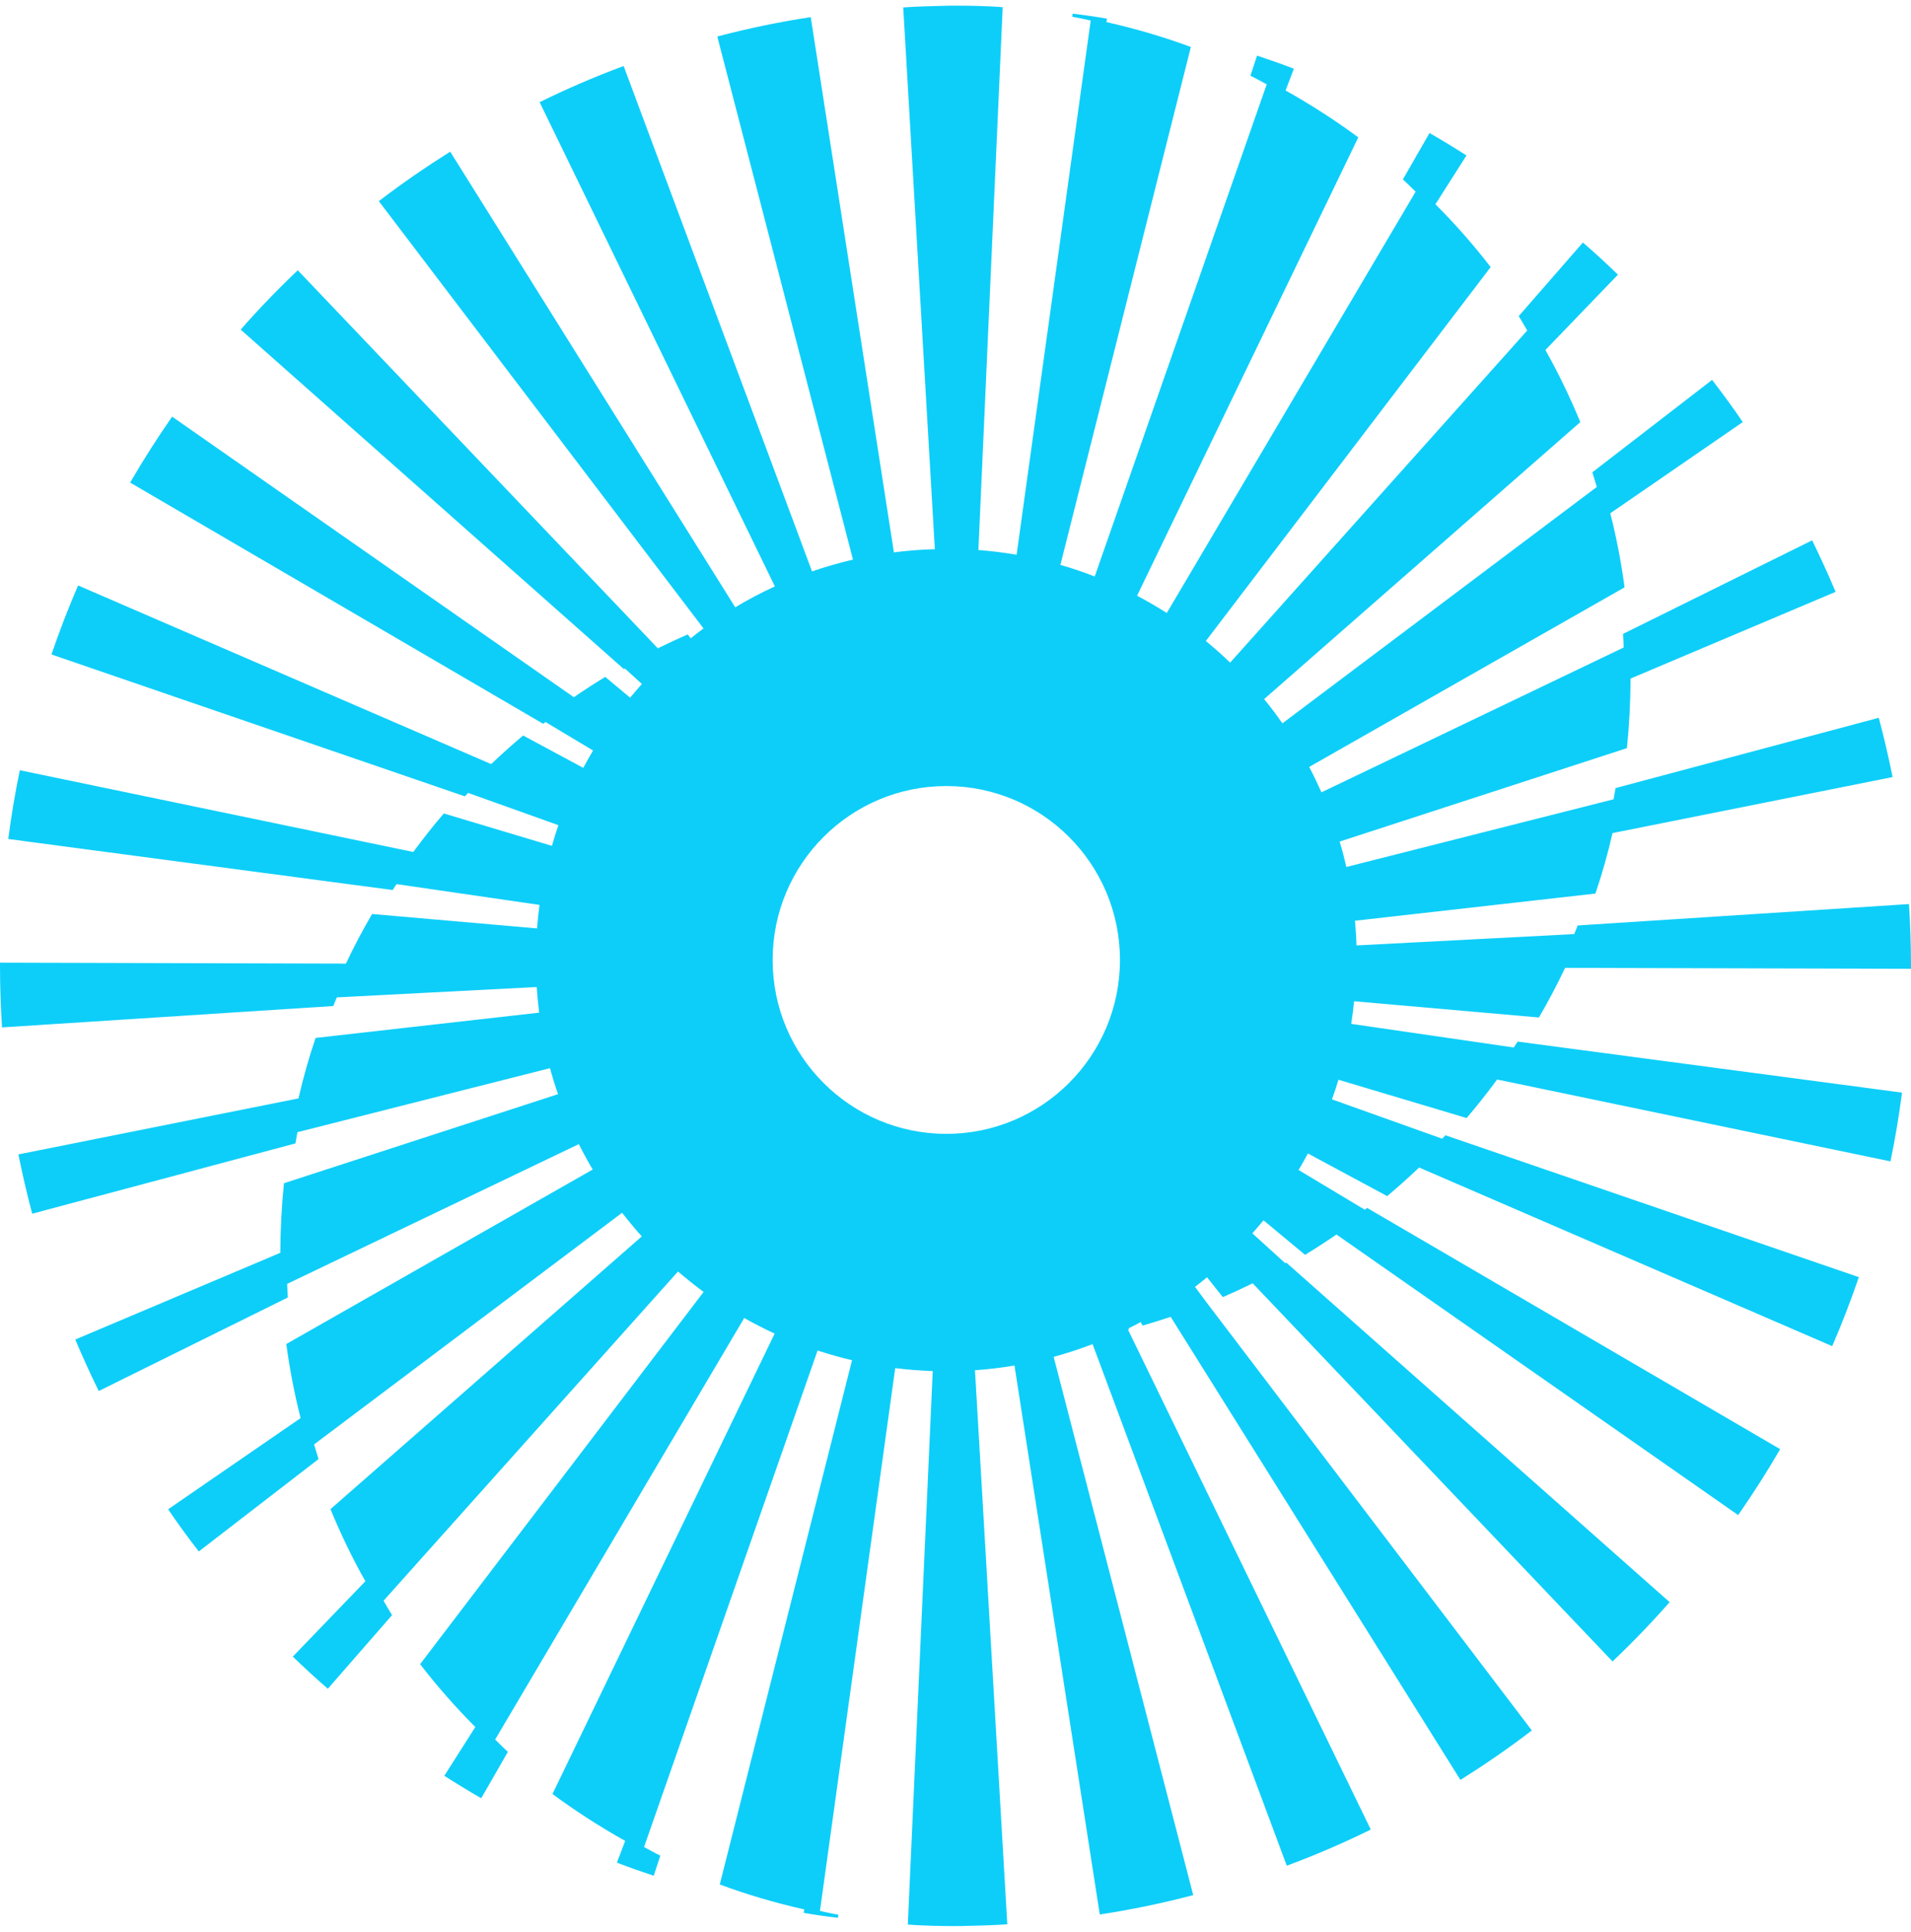 <svg width="277" height="280" viewBox="0 0 277 280" fill="none" xmlns="http://www.w3.org/2000/svg">
<path d="M196.369 145.112L223.064 147.458C224.432 145.13 225.697 142.716 226.86 140.267L277 140.404V140.01C277 136.98 276.897 133.984 276.709 131.022L228.69 134.121C228.536 134.532 228.348 134.96 228.177 135.371L196.626 137.014C196.592 135.816 196.506 134.617 196.404 133.436L231.255 129.498C232.23 126.639 233.051 123.712 233.735 120.733L274.332 112.617C273.751 109.724 273.084 106.865 272.331 104.023L234.179 114.21C234.094 114.758 233.974 115.288 233.889 115.836L195.155 125.646C194.864 124.414 194.557 123.181 194.18 121.965L235.821 108.423C236.163 105.119 236.334 101.746 236.351 98.339L266.073 85.772C265.012 83.256 263.867 80.756 262.669 78.308L235.257 91.867C235.308 92.518 235.325 93.168 235.359 93.836L191.547 114.826C190.983 113.576 190.401 112.344 189.768 111.145L235.479 85.122C235 81.475 234.299 77.897 233.41 74.387L252.614 61.17C251.195 59.081 249.707 57.044 248.168 55.058L230.811 68.446C231.033 69.148 231.255 69.867 231.46 70.569L185.887 104.828C185.049 103.629 184.176 102.465 183.236 101.318L229.066 61.17C227.578 57.575 225.903 54.082 224.004 50.726L234.521 39.803C232.863 38.194 231.187 36.653 229.442 35.147L220.14 45.813C220.567 46.498 220.96 47.2 221.371 47.901L178.311 96.028C177.182 94.949 176.002 93.888 174.788 92.894L216.07 38.708C213.607 35.506 210.922 32.459 208.066 29.6L212.564 22.529C210.803 21.399 209.024 20.32 207.211 19.276L203.347 26.004C203.979 26.569 204.578 27.186 205.193 27.785L169.128 88.837C167.725 87.947 166.289 87.108 164.818 86.337L196.882 19.909C193.531 17.427 190.008 15.167 186.348 13.112L187.545 9.962C185.784 9.277 184.005 8.661 182.21 8.062L181.252 10.972C182.056 11.366 182.825 11.811 183.612 12.222L158.679 83.547C157.054 82.913 155.396 82.348 153.703 81.869L172.616 6.812C168.649 5.34 164.562 4.141 160.372 3.2L160.458 2.703C158.799 2.412 157.157 2.172 155.481 1.984L155.43 2.429C156.336 2.583 157.208 2.789 158.098 2.977L147.358 80.397C145.528 80.088 143.682 79.849 141.818 79.712L145.34 1.042C144.058 0.94 142.758 0.888 141.458 0.854C140.621 0.837 139.783 0.82 138.945 0.82C138.107 0.82 137.252 0.82 136.431 0.854C134.584 0.888 132.754 0.957 130.924 1.077L135.507 79.592C133.507 79.643 131.523 79.797 129.573 80.054L117.517 2.481C112.917 3.182 108.402 4.124 103.973 5.288L123.639 81.098C121.621 81.578 119.638 82.143 117.705 82.811L90.395 9.568C86.24 11.109 82.187 12.856 78.219 14.807L112.319 84.985C110.335 85.892 108.42 86.902 106.573 88.015L65.257 21.981C61.7 24.224 58.228 26.604 54.911 29.154L101.938 91.028L101.973 91.08C101.34 91.542 100.724 92.021 100.126 92.501L99.681 91.953C98.21 92.586 96.774 93.254 95.355 93.956L43.163 39.17C40.273 41.909 37.519 44.769 34.886 47.765L90.429 96.969C90.429 96.969 90.532 96.918 90.583 96.884L93.046 99.126C92.464 99.777 91.883 100.445 91.336 101.112L87.728 98.099C86.188 99.041 84.666 100.017 83.179 101.044L24.95 60.383C22.796 63.481 20.761 66.666 18.862 69.936L78.732 104.896C78.835 104.81 78.955 104.725 79.075 104.639L85.966 108.765C85.47 109.587 85.008 110.443 84.547 111.282L75.825 106.591C74.235 107.926 72.696 109.313 71.191 110.734L11.321 84.848C9.901 88.118 8.619 91.456 7.456 94.846L67.377 115.408C67.531 115.237 67.702 115.083 67.856 114.912L80.939 119.586C80.596 120.579 80.289 121.572 79.998 122.582L64.334 117.891C62.777 119.688 61.324 121.554 59.904 123.472L2.873 111.624C2.189 114.895 1.642 118.216 1.197 121.589L56.912 128.985C57.1 128.694 57.288 128.42 57.476 128.129L78.202 131.142C78.048 132.272 77.929 133.402 77.843 134.549L53.936 132.46C52.568 134.789 51.303 137.203 50.14 139.651L0 139.514V139.908C0 142.938 0.103 145.934 0.291 148.896L48.31 145.797C48.464 145.386 48.652 144.958 48.823 144.547L77.792 143.041C77.877 144.291 77.997 145.523 78.151 146.756L45.745 150.42C44.77 153.279 43.949 156.207 43.265 159.186L2.668 167.301C3.249 170.194 3.916 173.053 4.669 175.895L42.821 165.709C42.906 165.161 43.026 164.63 43.111 164.082L79.724 154.803C80.066 156.07 80.46 157.337 80.887 158.569L41.162 171.478C40.82 174.782 40.649 178.155 40.632 181.562L10.91 194.129C11.971 196.645 13.116 199.145 14.313 201.593L41.726 188.034C41.675 187.383 41.658 186.733 41.623 186.065L83.897 165.811C84.53 167.061 85.197 168.294 85.915 169.492L41.504 194.779C41.983 198.426 42.684 202.004 43.573 205.514L24.369 218.731C25.788 220.82 27.276 222.857 28.815 224.843L46.172 211.455C45.95 210.753 45.728 210.034 45.523 209.332L90.173 175.758C91.096 176.94 92.037 178.087 93.029 179.182L47.9 218.714C49.387 222.309 51.063 225.802 52.961 229.158L42.444 240.081C44.103 241.69 45.779 243.231 47.523 244.737L56.826 234.071C56.399 233.386 56.005 232.684 55.595 231.982L98.279 184.267C99.476 185.295 100.707 186.288 101.99 187.229L60.896 241.176C63.359 244.378 66.044 247.425 68.899 250.284L64.402 257.355C66.163 258.485 67.942 259.564 69.754 260.608L73.619 253.88C72.987 253.315 72.388 252.698 71.772 252.099L107.872 191.013C109.309 191.817 110.779 192.571 112.284 193.273L80.083 259.992C83.435 262.474 86.958 264.734 90.618 266.789L89.421 269.939C91.182 270.624 92.96 271.24 94.756 271.839L95.714 268.929C94.91 268.535 94.14 268.09 93.354 267.679L118.509 195.721C120.151 196.252 121.81 196.731 123.503 197.125L104.332 273.106C108.3 274.579 112.387 275.777 116.577 276.719L116.491 277.215C118.15 277.506 119.792 277.746 121.468 277.934L121.519 277.489C120.612 277.335 119.74 277.13 118.851 276.941L129.761 198.272C131.557 198.495 133.37 198.631 135.2 198.7L131.591 278.91C132.874 279.013 134.173 279.064 135.473 279.098C136.311 279.116 137.149 279.133 137.987 279.133C138.825 279.133 139.68 279.133 140.501 279.098C142.348 279.064 144.177 278.996 146.007 278.876L141.322 198.58C143.254 198.443 145.169 198.221 147.05 197.895L159.414 277.455C164.015 276.753 168.529 275.811 172.958 274.647L152.728 196.645C154.643 196.115 156.541 195.498 158.371 194.796L186.519 270.384C190.675 268.843 194.728 267.097 198.695 265.145L163.501 192.691C163.501 192.691 163.604 192.674 163.655 192.656L163.587 192.502C164.168 192.211 164.767 191.92 165.348 191.595L165.622 192.109C166.99 191.715 168.341 191.287 169.692 190.842L211.692 257.954C215.249 255.712 218.72 253.332 222.038 250.781L175.01 188.907L173.215 186.493C173.796 186.048 174.395 185.586 174.959 185.106L177.251 187.982C178.721 187.349 180.158 186.681 181.577 185.979L233.735 240.782C236.625 238.043 239.378 235.184 242.012 232.188L186.451 182.983C186.451 182.983 186.348 183.035 186.297 183.069L181.526 178.737C182.073 178.121 182.62 177.488 183.15 176.854L189.17 181.853C190.709 180.912 192.231 179.936 193.719 178.909L251.947 219.57C254.102 216.471 256.137 213.287 258.035 210.017L198.165 175.056C198.062 175.142 197.943 175.228 197.823 175.313L188.229 169.561C188.691 168.773 189.153 167.986 189.58 167.164L201.072 173.344C202.662 172.009 204.202 170.622 205.706 169.201L265.577 195.088C266.996 191.817 268.279 188.479 269.441 185.089L209.52 164.527C209.366 164.698 209.195 164.853 209.041 165.024L193.069 159.323C193.411 158.381 193.719 157.439 194.009 156.481L212.581 162.028C214.137 160.23 215.591 158.364 217.01 156.446L274.024 168.311C274.708 165.041 275.256 161.719 275.7 158.347L219.986 150.951C219.798 151.242 219.609 151.516 219.421 151.807L195.856 148.382C196.027 147.321 196.164 146.242 196.267 145.147L196.369 145.112ZM137.166 113.919C151.069 113.919 162.339 125.201 162.339 139.12C162.339 153.039 151.069 164.322 137.166 164.322C123.263 164.322 111.994 153.039 111.994 139.12C111.994 125.201 123.263 113.919 137.166 113.919Z" fill="#0DCEF9"/>
</svg>
